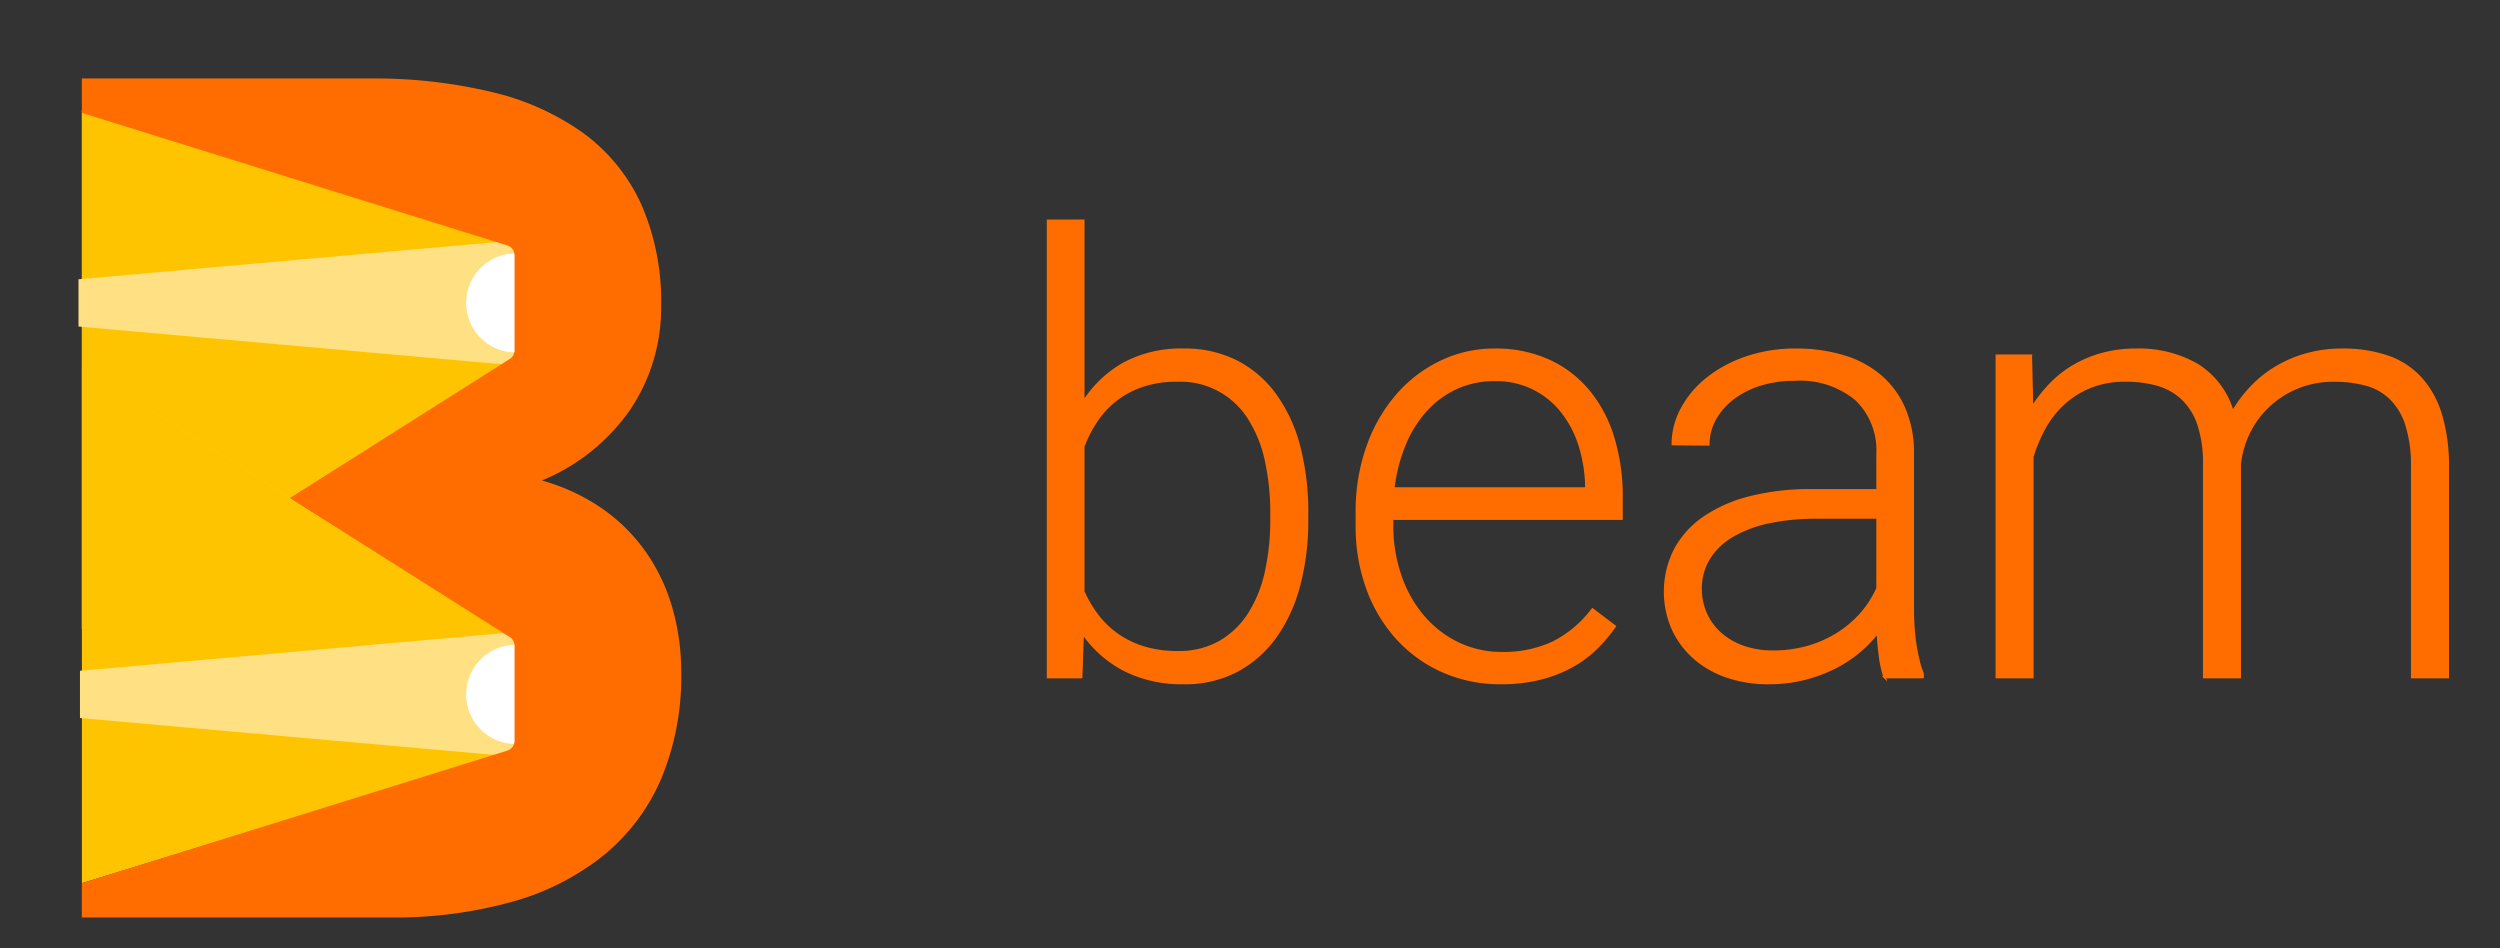 <svg xmlns="http://www.w3.org/2000/svg" viewBox="-2.58 -2.58 82.16 31.16"><rect x="-2.58" y="-2.58" width="82.16" height="31.16" fill="#333333" stroke="none"/><title>Beam logo</title><defs><style>.cls-2{fill:#fee900}.cls-3{fill:#ffc400}</style><linearGradient id="linear-gradient" x1=".111" x2="6.967" y1="13.778" y2="13.778" gradientUnits="userSpaceOnUse"><stop offset="0" stop-color="#ffc400"/><stop offset=".137" stop-color="#fecd00"/><stop offset=".365" stop-color="#fed400"/><stop offset="1" stop-color="#fed600"/></linearGradient><linearGradient id="linear-gradient-2" x1=".111" x2="14.369" y1="11.463" y2="11.463" gradientUnits="userSpaceOnUse"><stop offset="0" stop-color="#ff0" stop-opacity=".7"/><stop offset=".132" stop-color="#fff600" stop-opacity=".66"/><stop offset=".314" stop-color="#feef00" stop-opacity=".626"/><stop offset=".547" stop-color="#feea00" stop-opacity=".606"/><stop offset="1" stop-color="#fee900" stop-opacity=".6"/></linearGradient></defs><path fill="#ff6d00" stroke="#ff6d00" stroke-miterlimit="10" stroke-width=".077" d="M40.377 14.498a8.298 8.298 0 0 1-.269 2.178 5.149 5.149 0 0 1-.786 1.694 3.692 3.692 0 0 1-1.27 1.103 3.618 3.618 0 0 1-1.709.396 4.174 4.174 0 0 1-1.987-.44 3.778 3.778 0 0 1-1.352-1.2l-.05 1.445h-1.093v-15h1.162v5.966a3.759 3.759 0 0 1 1.338-1.274 3.958 3.958 0 0 1 1.963-.454 3.754 3.754 0 0 1 1.719.38 3.605 3.605 0 0 1 1.274 1.085 5.025 5.025 0 0 1 .791 1.694 8.508 8.508 0 0 1 .269 2.222v.205zm-1.172-.205a8 8 0 0 0-.176-1.719 4.233 4.233 0 0 0-.552-1.387 2.655 2.655 0 0 0-2.368-1.26 3.468 3.468 0 0 0-1.172.181 2.907 2.907 0 0 0-.879.484 2.963 2.963 0 0 0-.625.693 4.027 4.027 0 0 0-.41.81v4.766a3.887 3.887 0 0 0 .464.786 2.992 2.992 0 0 0 .66.635 3.087 3.087 0 0 0 .873.42 3.78 3.78 0 0 0 1.109.151 2.727 2.727 0 0 0 1.372-.332 2.795 2.795 0 0 0 .962-.918 4.25 4.25 0 0 0 .561-1.381 7.806 7.806 0 0 0 .18-1.724v-.205zm7.542 5.576a4.645 4.645 0 0 1-1.905-.386 4.463 4.463 0 0 1-1.499-1.074 4.945 4.945 0 0 1-.981-1.636 5.938 5.938 0 0 1-.352-2.08v-.42a6.339 6.339 0 0 1 .367-2.212 5.19 5.19 0 0 1 .99-1.69 4.43 4.43 0 0 1 1.441-1.078 4.022 4.022 0 0 1 1.724-.381 4.212 4.212 0 0 1 1.787.361 3.685 3.685 0 0 1 1.314 1.006 4.425 4.425 0 0 1 .805 1.533 6.6 6.6 0 0 1 .274 1.944v.713h-7.54v.224a5 5 0 0 0 .264 1.636 4.117 4.117 0 0 0 .742 1.333 3.516 3.516 0 0 0 1.143.894 3.292 3.292 0 0 0 1.475.327 3.812 3.812 0 0 0 1.655-.342 3.681 3.681 0 0 0 1.304-1.094l.732.557a5.138 5.138 0 0 1-.61.722 3.715 3.715 0 0 1-.806.596 4.367 4.367 0 0 1-1.035.4 5.244 5.244 0 0 1-1.29.147zm-.215-9.961a2.959 2.959 0 0 0-1.23.254 3.048 3.048 0 0 0-1.001.723 3.827 3.827 0 0 0-.713 1.128 5.399 5.399 0 0 0-.376 1.46h6.338v-.127a4.747 4.747 0 0 0-.215-1.285 3.438 3.438 0 0 0-.572-1.098 2.726 2.726 0 0 0-2.231-1.055zm12.824 9.766a3.432 3.432 0 0 1-.151-.67q-.053-.395-.073-.805a4.172 4.172 0 0 1-1.436 1.172 4.942 4.942 0 0 1-.986.361 4.711 4.711 0 0 1-1.162.137 4.16 4.16 0 0 1-1.402-.225 3.161 3.161 0 0 1-1.074-.63 2.861 2.861 0 0 1-.689-.952 3.058 3.058 0 0 1 .088-2.583 3.008 3.008 0 0 1 .957-1.054 4.656 4.656 0 0 1 1.519-.664 8.062 8.062 0 0 1 2.007-.23h2.168V12.33a2.312 2.312 0 0 0-.698-1.782 2.881 2.881 0 0 0-2.037-.65 3.675 3.675 0 0 0-1.132.166 2.86 2.86 0 0 0-.894.46 2.19 2.19 0 0 0-.586.678 1.702 1.702 0 0 0-.21.825l-1.172-.01a2.443 2.443 0 0 1 .293-1.152 3.203 3.203 0 0 1 .825-.991 4.226 4.226 0 0 1 1.28-.698 4.946 4.946 0 0 1 1.655-.264 5.295 5.295 0 0 1 1.548.215 3.341 3.341 0 0 1 1.216.644 2.915 2.915 0 0 1 .79 1.075 3.7 3.7 0 0 1 .284 1.503v5.118c0 .181.007.37.02.566a6.392 6.392 0 0 0 .165 1.089 2.794 2.794 0 0 0 .137.434v.118h-1.25zm-3.672-.84a4.11 4.11 0 0 0 1.177-.161 3.81 3.81 0 0 0 .981-.445 3.508 3.508 0 0 0 .762-.659 3.317 3.317 0 0 0 .518-.815V14.43H57.12a7.275 7.275 0 0 0-1.607.16 3.907 3.907 0 0 0-1.196.465 2.187 2.187 0 0 0-.747.737 1.884 1.884 0 0 0-.259.981 1.98 1.98 0 0 0 .166.806 1.933 1.933 0 0 0 .474.654 2.257 2.257 0 0 0 .747.44 2.85 2.85 0 0 0 .986.16zm8.48-9.726l.039 1.718a4.491 4.491 0 0 1 .61-.786 3.583 3.583 0 0 1 .777-.606 3.871 3.871 0 0 1 .937-.385 4.169 4.169 0 0 1 1.094-.137 3.852 3.852 0 0 1 1.992.488 2.693 2.693 0 0 1 1.182 1.563 4.354 4.354 0 0 1 .61-.816 3.826 3.826 0 0 1 .81-.65 4.096 4.096 0 0 1 1.002-.429 4.279 4.279 0 0 1 1.181-.156 4.528 4.528 0 0 1 1.465.22 2.621 2.621 0 0 1 1.089.693 3.112 3.112 0 0 1 .679 1.206 5.805 5.805 0 0 1 .234 1.758v6.885h-1.172v-6.895a4.414 4.414 0 0 0-.185-1.391 2.112 2.112 0 0 0-.528-.88 1.834 1.834 0 0 0-.815-.453 3.993 3.993 0 0 0-1.04-.127 3.09 3.09 0 0 0-2.241.922 3.073 3.073 0 0 0-.855 1.831v6.993h-1.172v-6.983a4.008 4.008 0 0 0-.185-1.318 2.087 2.087 0 0 0-.528-.85 1.952 1.952 0 0 0-.815-.459 3.75 3.75 0 0 0-1.05-.137 3.038 3.038 0 0 0-1.172.21 2.91 2.91 0 0 0-.884.562 3.164 3.164 0 0 0-.62.8 5.027 5.027 0 0 0-.39.929v7.246h-1.172V9.107h1.123z"/><path d="M.111 9.483l6.856 4.303 7.402-4.645V5.513L.111 1.044v8.439z" class="cls-2"/><path d="M.111 1.044v17.045l14.258-8.948V5.513L.111 1.044z" class="cls-3"/><path fill="url(#linear-gradient)" d="M.111 9.589v8.492l6.856-4.303L.111 9.476v.113z" opacity=".75"/><path d="M.111 9.483v16.96l14.258-4.384v-3.627L.111 9.483z" class="cls-3"/><path fill="#ffe082" d="M.048 19.465v1.552l14.321 1.276V18.19L.048 19.465zM0 6.598v1.553l14.303 1.275V5.323L0 6.598z"/><path d="M.111 1.044l14.258 4.469L.111 1.044z" class="cls-2"/><path fill="url(#linear-gradient-2)" d="M6.967 13.786l7.402-4.645-7.402 4.645z"/><path fill="#fff" d="M12.74 20.241a1.629 1.629 0 0 0 1.63 1.63v-3.259a1.629 1.629 0 0 0-1.63 1.63zm0-12.866a1.629 1.629 0 0 0 1.63 1.629V5.746a1.629 1.629 0 0 0-1.63 1.629z"/><path fill="#ff6d00" stroke="#ff6d00" stroke-miterlimit="10" stroke-width=".077" d="M19.486 17.43a6.117 6.117 0 0 0-.86-1.831 5.775 5.775 0 0 0-1.454-1.445 6.565 6.565 0 0 0-2.067-.935 6.563 6.563 0 0 0 2.983-2.341 5.937 5.937 0 0 0 1.02-3.4 7.872 7.872 0 0 0-.651-3.332 5.921 5.921 0 0 0-1.88-2.314 8.449 8.449 0 0 0-3.002-1.35A16.552 16.552 0 0 0 9.57.038H.148V1.1l13.957 4.349a.383.383 0 0 1 .264.364v3.116a.383.383 0 0 1-.196.334l-7.15 4.524 7.15 4.524a.383.383 0 0 1 .196.334v3.116a.383.383 0 0 1-.264.364L.148 26.473v1.06h10.084a14.401 14.401 0 0 0 3.994-.51 8.339 8.339 0 0 0 3.003-1.52 6.566 6.566 0 0 0 1.888-2.511 8.688 8.688 0 0 0 .652-3.484 7.591 7.591 0 0 0-.283-2.077z"/></svg>